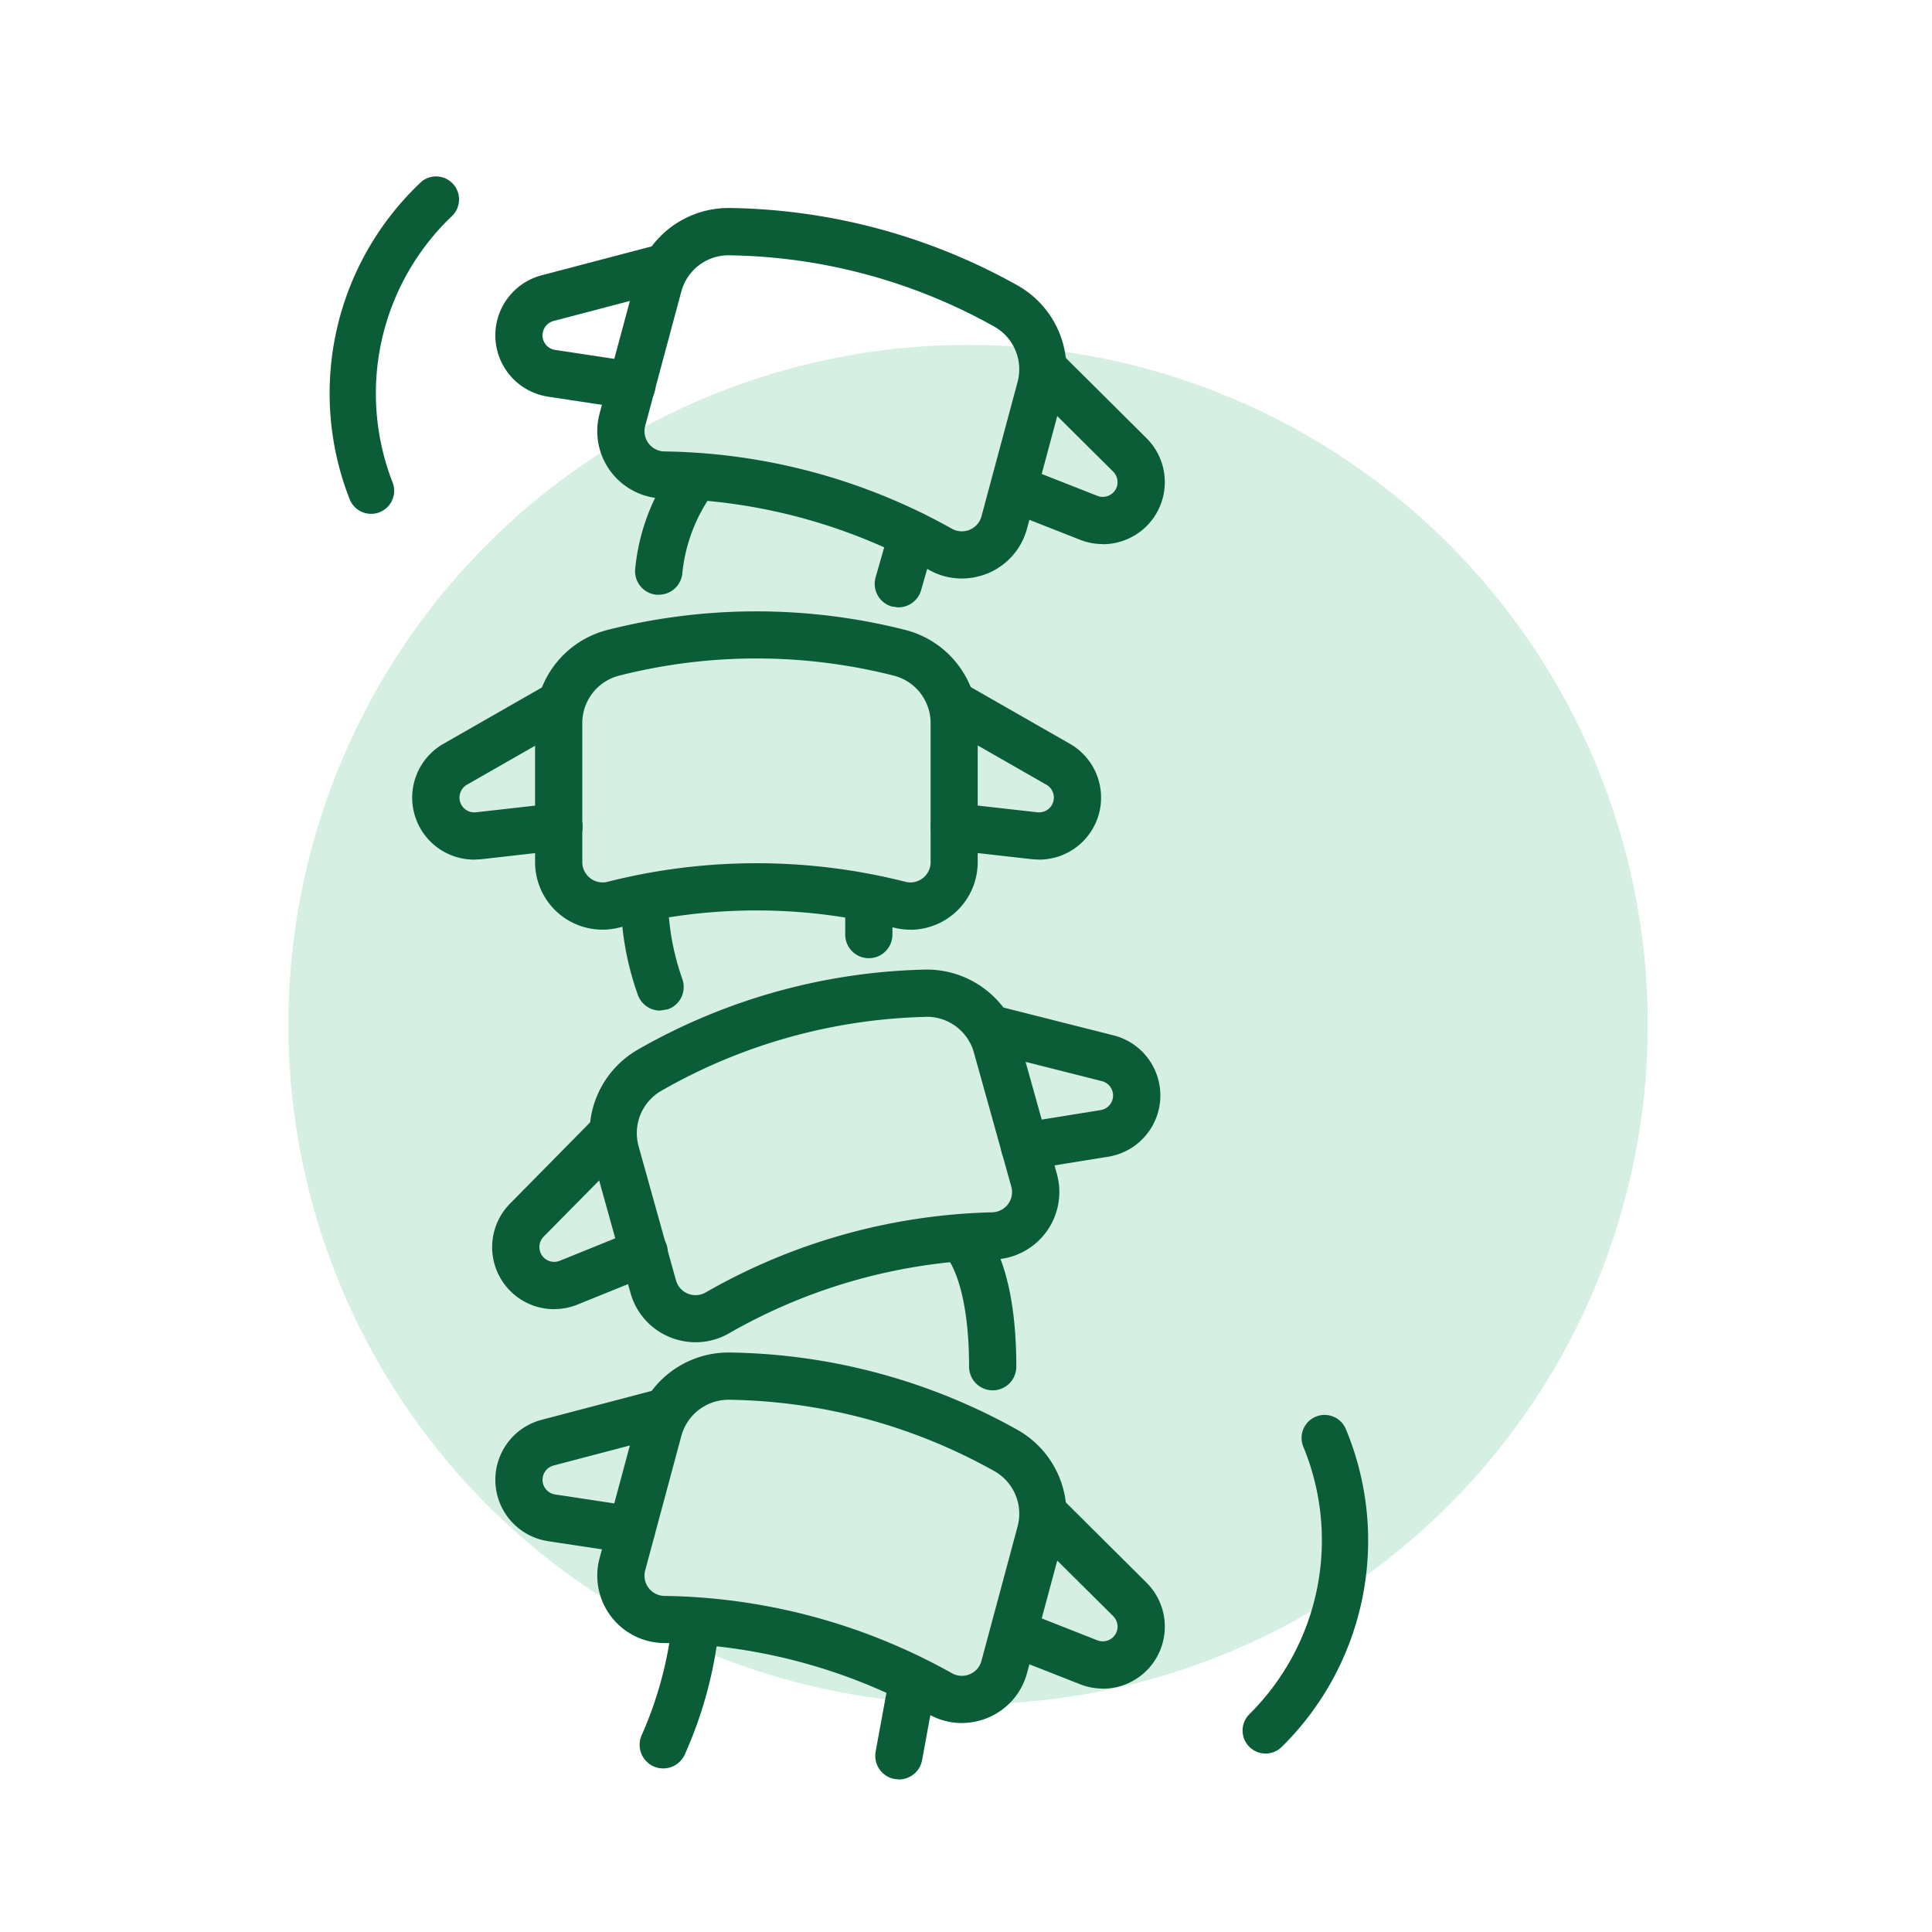 <svg xmlns="http://www.w3.org/2000/svg" width="68" height="68" viewBox="0 0 68 68">
  <g id="Group_1203" data-name="Group 1203" transform="translate(0.108 0.486)">
    <rect id="Rectangle_2502" data-name="Rectangle 2502" width="68" height="68" transform="translate(-0.108 -0.486)" fill="#fff"/>
    <g id="Group_1197" data-name="Group 1197" transform="translate(10.046 5.716)">
      <path id="Path_1074" data-name="Path 1074" d="M256.412,109.588a23.923,23.923,0,1,0,23.921,23.923,23.921,23.921,0,0,0-23.921-23.923" transform="translate(-232.491 -103.65)" fill="#d6efe3"/>
      <g id="Group_1188" data-name="Group 1188" transform="translate(1.445 0)">
        <path id="Path_1075" data-name="Path 1075" d="M249.653,105.692a1.722,1.722,0,0,0-1.664,1.277l-1.271,4.727a.713.713,0,0,0,.679.9,21.283,21.283,0,0,1,10.117,2.721.715.715,0,0,0,1.039-.436l1.271-4.728A1.723,1.723,0,0,0,259,108.2a19.655,19.655,0,0,0-9.325-2.507Zm8.209,11.377a2.356,2.356,0,0,1-1.161-.307,19.678,19.678,0,0,0-9.327-2.508,2.373,2.373,0,0,1-2.261-2.992l1.271-4.727a3.382,3.382,0,0,1,3.315-2.507,21.314,21.314,0,0,1,10.119,2.722,3.38,3.38,0,0,1,1.61,3.831l-1.27,4.727a2.367,2.367,0,0,1-1.373,1.575,2.432,2.432,0,0,1-.924.186" transform="translate(-235.608 -102.909)" fill="#0a5d37"/>
        <path id="Path_1076" data-name="Path 1076" d="M245.688,111.3l-.126-.01-2.817-.426a2.184,2.184,0,0,1-.227-4.271l4.07-1.069a.831.831,0,0,1,.424,1.608L242.94,108.2a.519.519,0,0,0-.37.37.517.517,0,0,0,.426.649l2.815.426a.831.831,0,0,1-.123,1.654" transform="translate(-235.055 -103.105)" fill="#0a5d37"/>
        <path id="Path_1077" data-name="Path 1077" d="M264.95,116.609a2.169,2.169,0,0,1-.8-.152l-2.651-1.043a.831.831,0,0,1,.609-1.546l2.65,1.043a.52.52,0,0,0,.425-.02.513.513,0,0,0,.269-.33.522.522,0,0,0-.135-.5l-2.986-2.967a.832.832,0,1,1,1.173-1.18l2.985,2.968a2.183,2.183,0,0,1-1.54,3.731" transform="translate(-237.734 -103.661)" fill="#0a5d37"/>
        <path id="Path_1078" data-name="Path 1078" d="M250.3,129.274a21.262,21.262,0,0,1,5.239.653.711.711,0,0,0,.888-.692v-4.893a1.722,1.722,0,0,0-1.3-1.672,19.635,19.635,0,0,0-9.659,0,1.724,1.724,0,0,0-1.3,1.672v4.893a.714.714,0,0,0,.89.692,21.26,21.26,0,0,1,5.238-.653m5.42,2.339a2.32,2.32,0,0,1-.59-.075,19.655,19.655,0,0,0-9.659,0,2.374,2.374,0,0,1-2.961-2.3v-4.893a3.384,3.384,0,0,1,2.551-3.283,21.332,21.332,0,0,1,10.477,0,3.384,3.384,0,0,1,2.551,3.283v4.893a2.379,2.379,0,0,1-2.37,2.378" transform="translate(-235.272 -105.093)" fill="#0a5d37"/>
        <path id="Path_1079" data-name="Path 1079" d="M239.7,129.526a2.182,2.182,0,0,1-1.084-4.078l3.654-2.09a.83.83,0,1,1,.825,1.441l-3.654,2.091a.521.521,0,0,0,.317.97l2.831-.319a.83.83,0,1,1,.185,1.65l-2.83.321Z" transform="translate(-234.605 -105.472)" fill="#0a5d37"/>
        <path id="Path_1080" data-name="Path 1080" d="M262.386,129.526l-.244-.014-2.831-.321a.83.83,0,1,1,.186-1.65l2.83.319a.521.521,0,0,0,.317-.97l-3.654-2.091a.83.83,0,1,1,.825-1.441l3.654,2.09a2.183,2.183,0,0,1-1.084,4.078" transform="translate(-237.413 -105.472)" fill="#0a5d37"/>
        <path id="Path_1081" data-name="Path 1081" d="M256.527,135.792h0Zm.018.83a19.65,19.65,0,0,0-9.3,2.6,1.721,1.721,0,0,0-.8,1.959l1.315,4.715a.714.714,0,0,0,1.042.426A21.308,21.308,0,0,1,258.89,143.5a.713.713,0,0,0,.671-.906l-1.315-4.714a1.721,1.721,0,0,0-1.7-1.261m-8.1,11.455a2.382,2.382,0,0,1-.9-.179,2.358,2.358,0,0,1-1.388-1.56l-1.315-4.715a3.385,3.385,0,0,1,1.576-3.847,21.311,21.311,0,0,1,10.091-2.815,3.382,3.382,0,0,1,3.339,2.476l1.316,4.714a2.377,2.377,0,0,1-2.235,3.014,19.623,19.623,0,0,0-9.3,2.595,2.36,2.36,0,0,1-1.181.317" transform="translate(-235.566 -107.033)" fill="#0a5d37"/>
        <path id="Path_1082" data-name="Path 1082" d="M242.945,147.678a2.183,2.183,0,0,1-1.554-3.717l2.958-3a.831.831,0,0,1,1.182,1.169l-2.956,2.994a.522.522,0,0,0,.139.835.53.53,0,0,0,.426.016l2.639-1.069a.832.832,0,1,1,.624,1.542l-2.639,1.068a2.164,2.164,0,0,1-.82.159" transform="translate(-235.038 -107.801)" fill="#0a5d37"/>
        <path id="Path_1083" data-name="Path 1083" d="M262.076,142.2a.831.831,0,0,1-.13-1.652l2.811-.452a.521.521,0,0,0,.044-1.019l-4.08-1.032a.831.831,0,1,1,.406-1.612l4.082,1.032a2.183,2.183,0,0,1-.188,4.272l-2.812.454Z" transform="translate(-237.616 -107.226)" fill="#0a5d37"/>
        <path id="Path_1084" data-name="Path 1084" d="M247.393,118.969l-.1-.006a.831.831,0,0,1-.721-.93,7.333,7.333,0,0,1,1.511-3.781.831.831,0,0,1,1.243,1.1,5.816,5.816,0,0,0-1.1,2.886.832.832,0,0,1-.824.727" transform="translate(-235.812 -104.235)" fill="#0a5d37"/>
        <path id="Path_1085" data-name="Path 1085" d="M257.129,119.728l-.229-.032a.83.83,0,0,1-.57-1.028l.494-1.725a.831.831,0,1,1,1.6.458l-.494,1.724a.83.83,0,0,1-.8.6" transform="translate(-237.11 -104.551)" fill="#0a5d37"/>
        <path id="Path_1086" data-name="Path 1086" d="M249.653,152.172a1.723,1.723,0,0,0-1.664,1.277l-1.271,4.727a.713.713,0,0,0,.679.9,21.3,21.3,0,0,1,10.117,2.721.713.713,0,0,0,.626.036.7.7,0,0,0,.413-.472l1.271-4.727A1.722,1.722,0,0,0,259,154.68a19.646,19.646,0,0,0-9.325-2.508Zm8.209,11.378a2.365,2.365,0,0,1-1.161-.307,19.659,19.659,0,0,0-9.327-2.508,2.374,2.374,0,0,1-2.261-2.992l1.271-4.728a3.382,3.382,0,0,1,3.269-2.506h.046a21.313,21.313,0,0,1,10.119,2.721,3.382,3.382,0,0,1,1.61,3.831l-1.27,4.727a2.365,2.365,0,0,1-1.373,1.574,2.417,2.417,0,0,1-.924.187" transform="translate(-235.608 -109.107)" fill="#0a5d37"/>
        <path id="Path_1087" data-name="Path 1087" d="M245.688,157.781l-.126-.01-2.817-.426a2.184,2.184,0,0,1-.227-4.271l4.07-1.069a.831.831,0,0,1,.424,1.608l-4.072,1.069a.52.52,0,0,0-.37.368.52.52,0,0,0,.424.651l2.817.426a.832.832,0,0,1-.124,1.654" transform="translate(-235.055 -109.303)" fill="#0a5d37"/>
        <path id="Path_1088" data-name="Path 1088" d="M264.95,163.089a2.169,2.169,0,0,1-.8-.152l-2.651-1.043a.832.832,0,0,1,.609-1.548l2.65,1.045a.522.522,0,0,0,.694-.35.522.522,0,0,0-.135-.5l-2.986-2.967a.832.832,0,1,1,1.173-1.18l2.985,2.968a2.183,2.183,0,0,1-1.54,3.731" transform="translate(-237.734 -109.859)" fill="#0a5d37"/>
        <path id="Path_1089" data-name="Path 1089" d="M247.581,166.491a.84.84,0,0,1-.324-.066.832.832,0,0,1-.441-1.089,13.411,13.411,0,0,0,1.078-3.967.831.831,0,0,1,1.66.088,14.7,14.7,0,0,1-1.207,4.527.83.83,0,0,1-.765.506" transform="translate(-235.837 -110.45)" fill="#0a5d37"/>
        <path id="Path_1090" data-name="Path 1090" d="M257.153,167.194l-.15-.014a.832.832,0,0,1-.669-.968l.474-2.582a.831.831,0,0,1,1.635.3l-.474,2.584a.83.83,0,0,1-.816.681" transform="translate(-237.113 -110.766)" fill="#0a5d37"/>
        <path id="Path_1091" data-name="Path 1091" d="M247.37,135.911a.83.83,0,0,1-.787-.563,10.242,10.242,0,0,1-.594-3.245.831.831,0,0,1,1.661.036,8.818,8.818,0,0,0,.506,2.673.832.832,0,0,1-.518,1.055Z" transform="translate(-235.735 -106.544)" fill="#0a5d37"/>
        <path id="Path_1092" data-name="Path 1092" d="M255.931,134.068a.832.832,0,0,1-.831-.831v-1.115a.831.831,0,1,1,1.662,0v1.115a.832.832,0,0,1-.831.831" transform="translate(-236.95 -106.544)" fill="#0a5d37"/>
        <path id="Path_1093" data-name="Path 1093" d="M260.794,151.1a.832.832,0,0,1-.831-.831c0-2.938-.757-3.811-.764-3.817a.832.832,0,0,1,1.014-1.318c.235.181,1.413,1.281,1.413,5.135a.832.832,0,0,1-.831.831" transform="translate(-237.454 -108.367)" fill="#0a5d37"/>
        <path id="Path_1094" data-name="Path 1094" d="M272.54,164.795a.81.81,0,0,1-1.063-1.218,8.619,8.619,0,0,0,1.9-9.41.81.81,0,1,1,1.495-.626,10.194,10.194,0,0,1-2.261,11.192Z" transform="translate(-239.102 -109.445)" fill="#0a5d37"/>
        <path id="Path_1095" data-name="Path 1095" d="M237.429,102.9a.81.81,0,0,1,1.038,1.239,8.619,8.619,0,0,0-2.092,9.37.811.811,0,0,1-1.508.6,10.2,10.2,0,0,1,2.49-11.145Z" transform="translate(-234.158 -102.737)" fill="#0a5d37"/>
      </g>
    </g>
  </g>
</svg>
